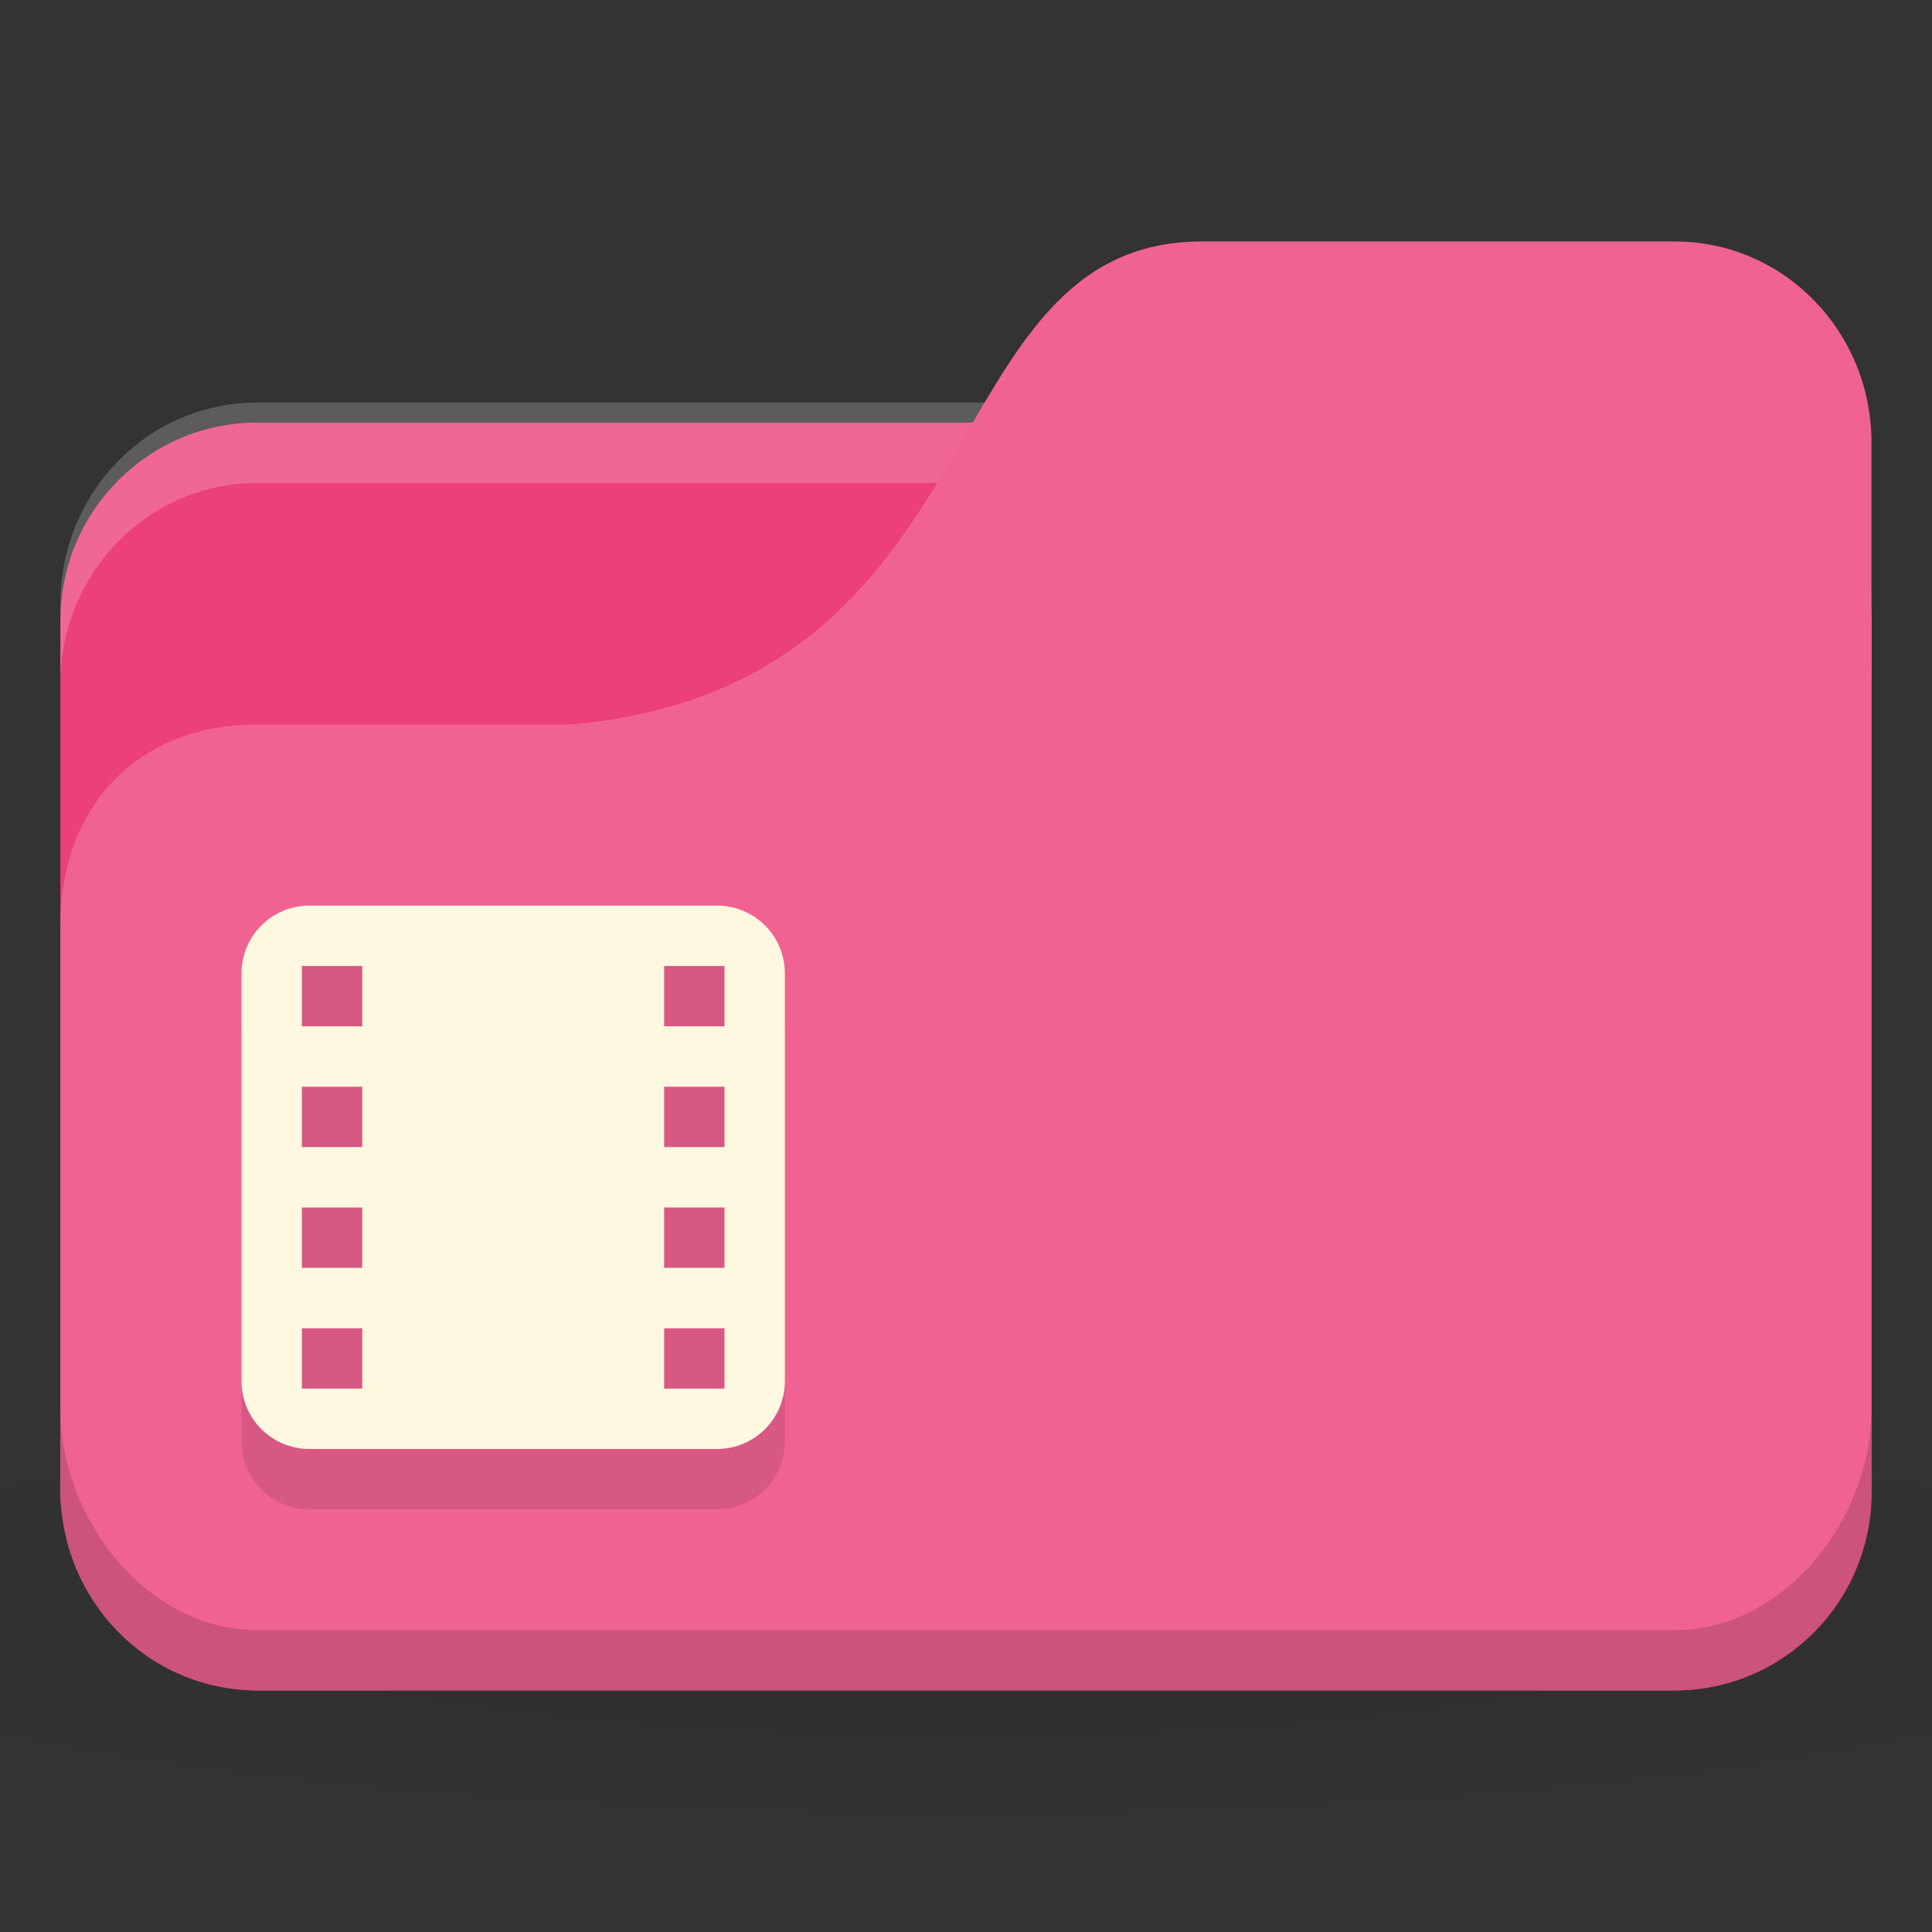 <svg xmlns="http://www.w3.org/2000/svg" viewBox="0 0 128 128">
 <rect x="0" y="0" width="128" height="128" fill="#333333" stroke="none"/>
 <defs>
  <radialGradient r="24" cy="40.5" cx="24" gradientTransform="matrix(3.333,0,0,0.556,-16,1008.529)" gradientUnits="userSpaceOnUse" id="radialGradient3098">
   <stop style="stop-color:#000;stop-opacity:1"/>
   <stop offset="1" style="stop-color:#000;stop-opacity:0.196"/>
  </radialGradient>
 </defs>
 <g transform="translate(0,-924.362)">
  <path d="m 64 1017.7 c -26.2 0 -49.41 2.088 -64 5.334 l 0 16 c 14.592 3.245 37.796 5.333 64 5.333 26.2 0 49.41 -2.088 64 -5.333 l 0 -16 c -14.592 -3.245 -37.796 -5.334 -64 -5.334 z" style="fill:url(#radialGradient3098);opacity:0.1;fill-opacity:1;stroke:none"/>
  <rect width="120" height="84" x="4" y="952.36" rx="13.04" ry="13.12" style="fill:#ec407a;fill-opacity:1;stroke:none"/>
  <path d="m 17.04 951.03 c -7.226 0 -13.04 5.946 -13.04 13.333 l 0 5.333 c 0 -7.386 5.817 -13.333 13.04 -13.333 l 93.91 0 c 7.226 0 13.04 5.947 13.04 13.333 l 0 -5.333 c 0 -7.387 -5.817 -13.333 -13.04 -13.333 l -93.91 0 z" style="fill:#fff;opacity:0.2;fill-opacity:1;stroke:none"/>
  <path d="m 17.04 972.36 20.87 0 c 28.696 -2.667 23.478 -32 41.739 -32 l 31.3 0 c 7.226 0 13.04 5.947 13.04 13.333 l 0 69.33 c 0 7.386 -5.817 13.333 -13.04 13.333 l -93.91 0 c -7.226 0 -13.04 -5.947 -13.04 -13.333 l 0 -37.33 c 0 -8 5.217 -13.333 13.04 -13.333 z" style="fill:#f06292;fill-opacity:1;stroke:none"/>
  <path d="m 20.5 988.36 c -2.493 0 -4.5 2.01 -4.5 4.5 l 0 27 c 0 2.493 2.01 4.5 4.5 4.5 l 27 0 c 2.493 0 4.5 -2.01 4.5 -4.5 l 0 -27 c 0 -2.493 -2.01 -4.5 -4.5 -4.5 l -27 0 z m -0.5 4 4 0 0 4 -4 0 0 -4 z m 24 0 4 0 0 4 -4 0 0 -4 z m -24 8 4 0 0 4 -4 0 0 -4 z m 24 0 4 0 0 4 -4 0 0 -4 z m -24 8 4 0 0 4 -4 0 0 -4 z m 24 0 4 0 0 4 -4 0 0 -4 z m -24 8 4 0 0 4 -4 0 0 -4 z m 24 0 4 0 0 4 -4 0 0 -4 z" style="fill:#000;fill-opacity:0.098"/>
  <path d="m 20.5 984.36 c -2.493 0 -4.5 2.01 -4.5 4.5 l 0 27 c 0 2.493 2.01 4.5 4.5 4.5 l 27 0 c 2.493 0 4.5 -2.01 4.5 -4.5 l 0 -27 c 0 -2.493 -2.01 -4.5 -4.5 -4.5 l -27 0 z m -0.5 4 4 0 0 4 -4 0 0 -4 z m 24 0 4 0 0 4 -4 0 0 -4 z m -24 8 4 0 0 4 -4 0 0 -4 z m 24 0 4 0 0 4 -4 0 0 -4 z m -24 8 4 0 0 4 -4 0 0 -4 z m 24 0 4 0 0 4 -4 0 0 -4 z m -24 8 4 0 0 4 -4 0 0 -4 z m 24 0 4 0 0 4 -4 0 0 -4 z" style="fill:#fff8e1;fill-opacity:1"/>
  <path d="m 4 1017.7 0 5.334 c 0 7.386 5.817 13.333 13.04 13.333 l 93.91 0 c 7.226 0 13.04 -5.947 13.04 -13.333 l 0 -5.334 c 0 7.387 -5.817 14.667 -13.04 14.667 l -93.91 0 c -7.226 0 -13.04 -7.28 -13.04 -14.667 z" style="fill:#000;opacity:0.15;fill-opacity:1;stroke:none"/>
 </g>
</svg>
